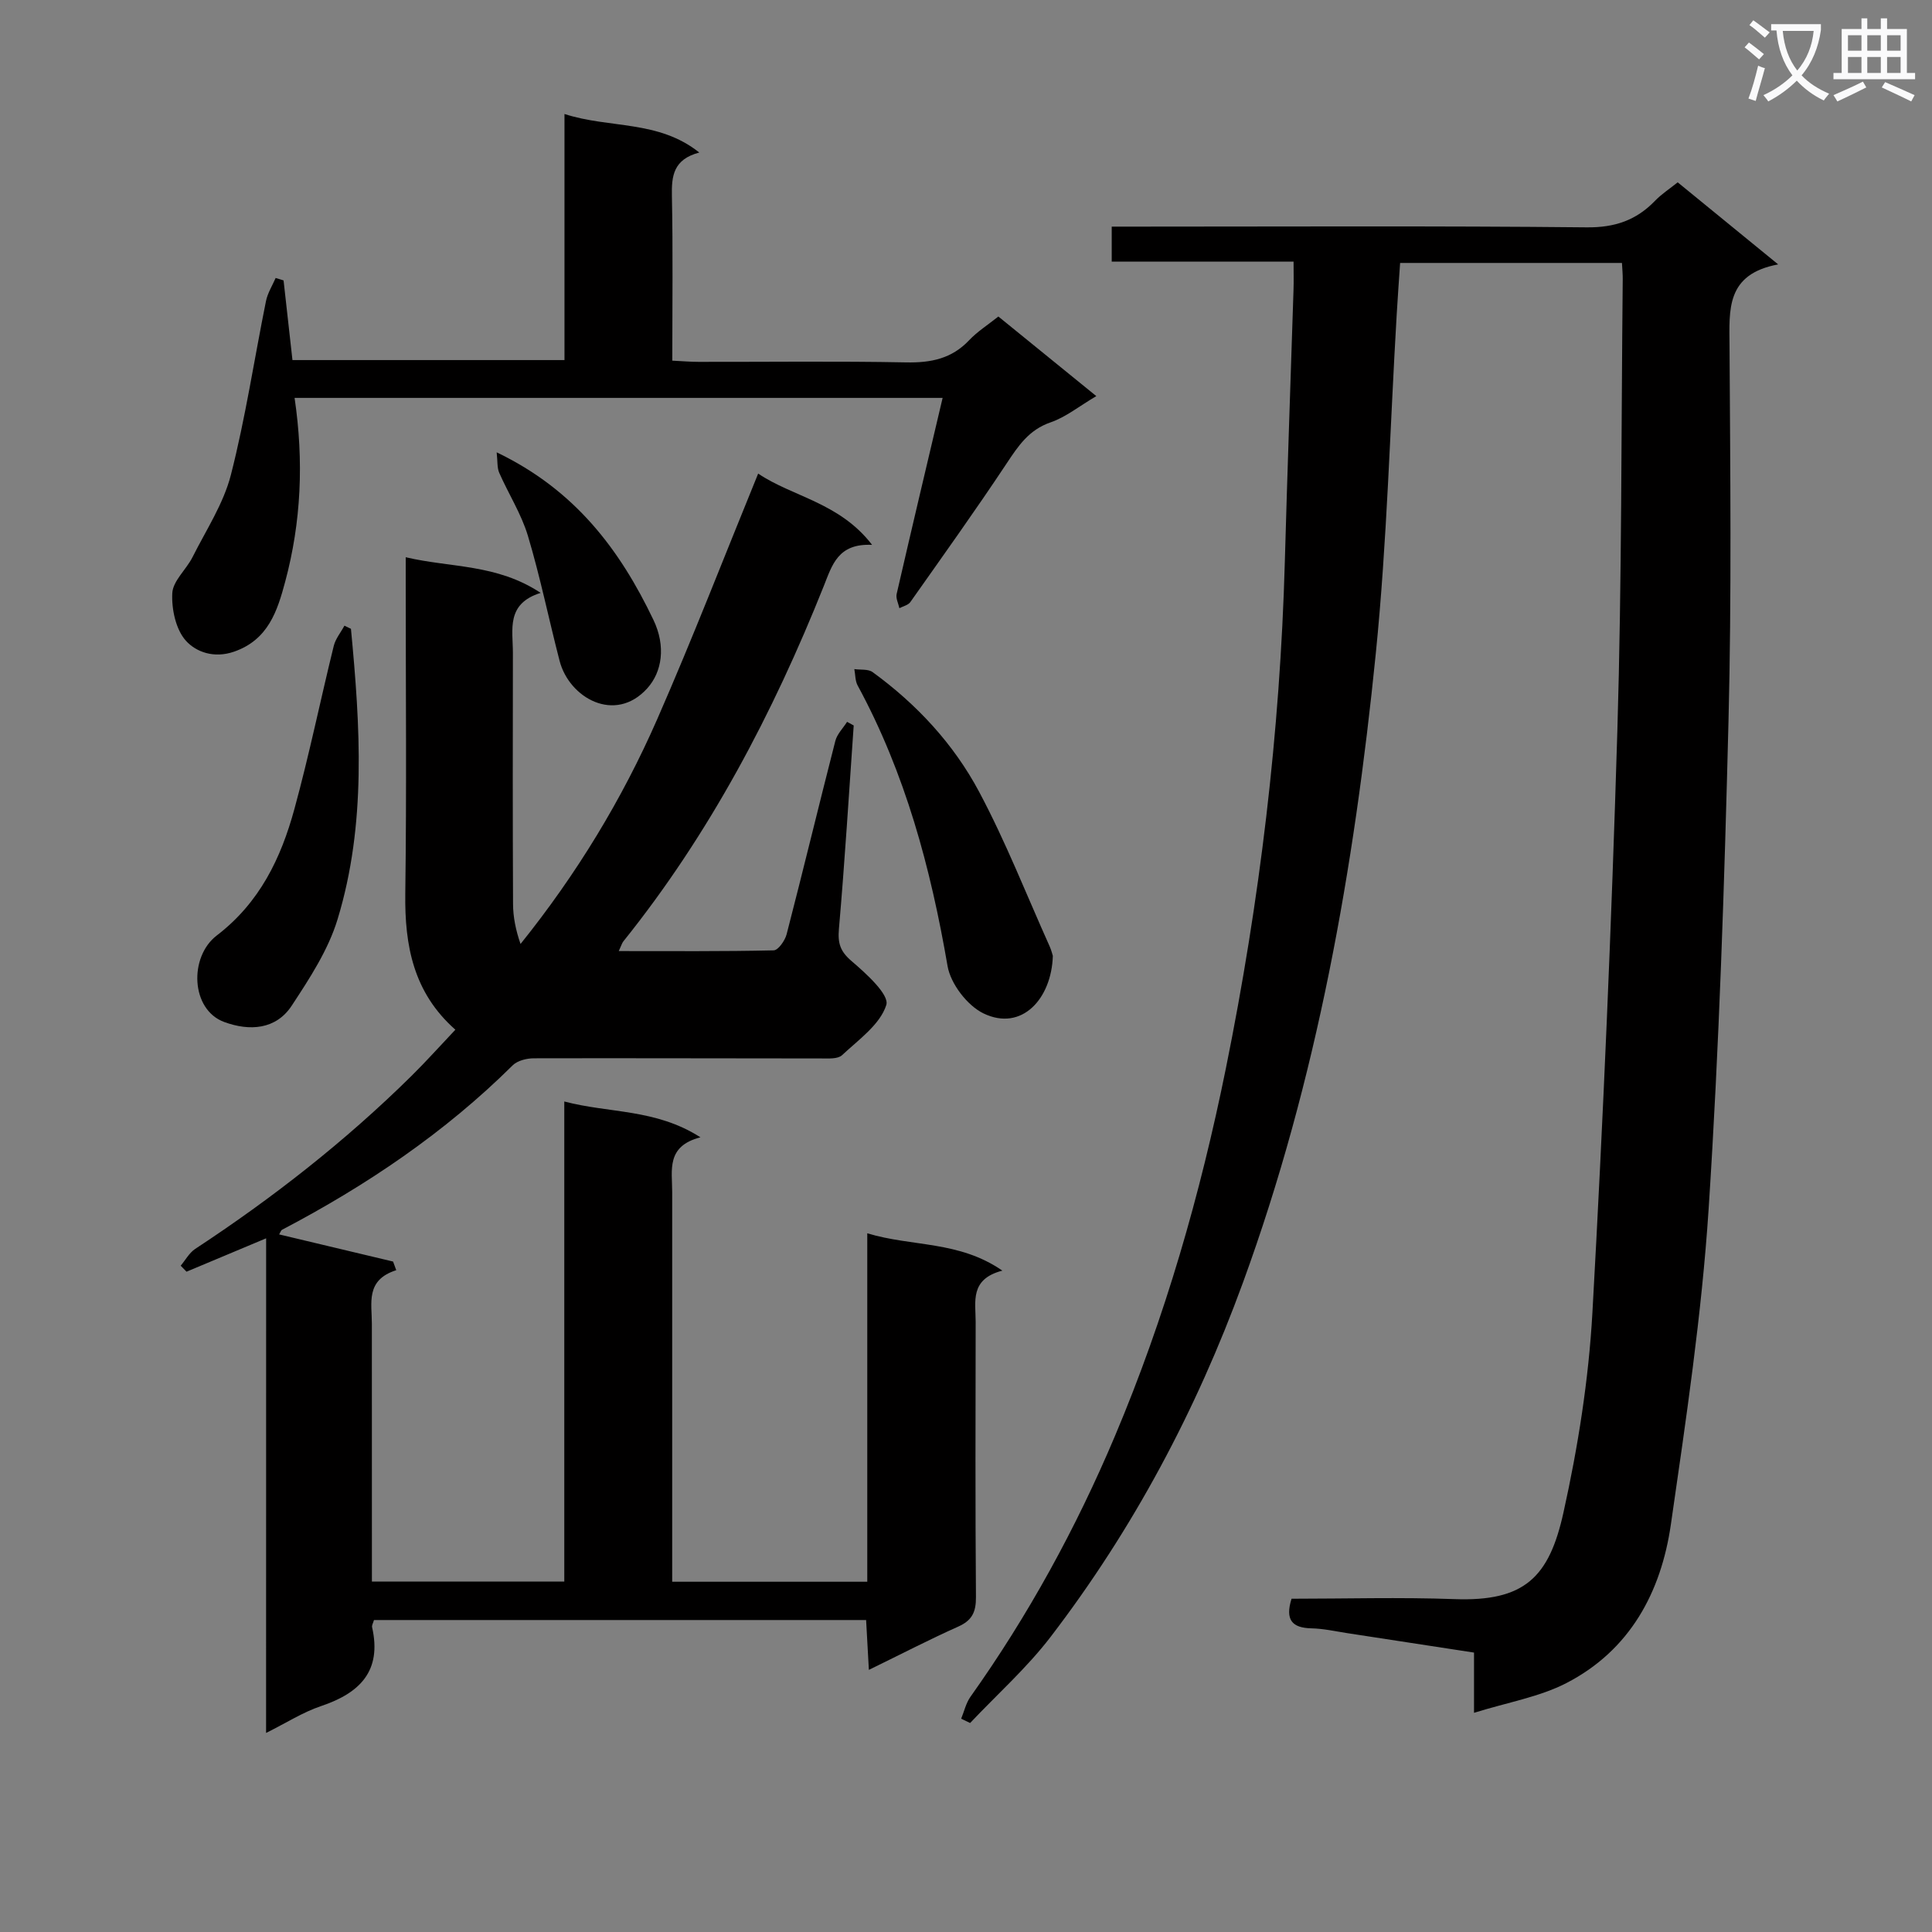 <svg enable-background="new 0 0 400 400" viewBox="0 0 400 400" xmlns="http://www.w3.org/2000/svg"><rect x="0" y="0" width="400" height="400" fill="#808080" stroke="none"/><path d="m362.1 8.8c1.1.8 2.1 1.6 3.1 2.4l-1 1.1c-1.3-1.1-2.3-2-3-2.5zm1.9 4.8c.5.2.9.4 1.4.5-.6 2.3-1.3 4.5-1.9 6.8l-1.5-.5c.8-2.1 1.4-4.3 2-6.8zm-1-9.4c1.3.9 2.4 1.8 3.4 2.5l-1 1.1c-1.4-1.2-2.4-2.1-3.2-2.6zm3.7 2.2v-1.4h10.3v1.2c-.5 3.6-1.8 6.8-4 9.4 1.5 1.6 3.4 2.8 5.7 3.8-.3.4-.7.8-1.1 1.4-2.3-1.1-4.1-2.5-5.6-4.1-1.6 1.6-3.6 3.1-5.9 4.3-.3-.5-.7-.9-1-1.3 2.4-1.1 4.4-2.5 6-4.1-1.9-2.5-3-5.6-3.3-9.3h-1.1zm8.8 0h-6.4c.3 3.3 1.3 6 3 8.2 2-2.3 3.1-5.1 3.4-8.2z" fill="#fafafb"/><path d="m385.3 3.8h1.3v2.2h2.8v-2.2h1.3v2.2h4.1v9.1h1.7v1.3h-16.9v-1.3h1.7v-9.1h4.1v-2.2zm.4 13.1.7 1.2c-1.8.9-3.8 1.9-6 2.9-.2-.4-.5-.8-.8-1.3 2.3-1 4.3-1.9 6.1-2.8zm-3.1-6.4h2.8v-3.2h-2.8zm0 4.6h2.8v-3.3h-2.8zm4-4.6h2.8v-3.2h-2.8zm0 4.6h2.8v-3.3h-2.8zm3.7 1.9c2.1.9 4.1 1.8 6.1 2.7l-.7 1.3c-2.2-1.1-4.2-2-6.1-2.9zm3.2-9.7h-2.8v3.2h2.8zm-2.8 7.8h2.8v-3.3h-2.8z" fill="#fafafb"/><g fill="#010000"><path d="m55.1 256.38c-6.23 2.61-11.36 4.76-16.48 6.91-.4-.41-.81-.83-1.21-1.24.99-1.18 1.78-2.67 3.01-3.48 16.04-10.54 31.09-22.31 44.76-35.8 3.05-3.01 5.91-6.21 9.1-9.58-8.7-7.68-10.51-17.42-10.37-28.17.29-21.33.09-42.66.09-63.99 0-1.64 0-3.28 0-5.66 9.32 2.2 18.83 1.35 27.94 7.38-7.22 2.25-5.75 7.62-5.75 12.41-.03 17.33-.05 34.66.03 51.99.01 2.72.56 5.43 1.55 8.29 11.58-14.41 21.01-29.9 28.31-46.56 7.31-16.68 13.88-33.68 20.89-50.83 7.11 4.81 16.84 5.97 23.59 14.76-7.08-.35-8.27 4.18-10 8.51-10.53 26.38-23.64 51.33-41.5 73.58-.29.36-.41.85-.95 2.01 10.95 0 21.51.09 32.07-.15.94-.02 2.34-2.02 2.68-3.32 3.45-13.33 6.67-26.71 10.09-40.05.37-1.43 1.6-2.63 2.43-3.94.46.25.91.5 1.37.75-.98 14.04-1.84 28.1-3.06 42.12-.26 3 .28 4.67 2.64 6.68 3.01 2.57 7.83 6.94 7.17 9.06-1.27 4.05-5.74 7.2-9.17 10.41-.88.82-2.84.67-4.3.67-19.83 0-39.66-.08-59.49-.03-1.48 0-3.39.47-4.38 1.44-14.07 13.96-30.28 24.89-47.76 34.06-.24.13-.34.53-.61.96 7.9 1.88 15.74 3.75 23.59 5.62.22.6.44 1.2.66 1.79-6.41 2.03-5.04 6.83-5.05 11.09 0 17.67.01 35.33.01 53.37h39.83c0-33.01 0-65.94 0-99.39 9.31 2.47 18.9 1.47 28.19 7.42-7.14 1.83-5.85 6.81-5.85 11.3v74.99 5.72h40.39c0-23.8 0-47.52 0-72.14 9.39 2.84 18.9 1.48 27.97 7.73-6.82 1.77-5.52 6.47-5.53 10.61-.03 19-.09 37.99.06 56.99.02 3.08-.8 4.82-3.67 6.1-6.02 2.69-11.89 5.74-18.5 8.96-.21-3.86-.38-6.92-.57-10.32-34.09 0-67.95 0-101.89 0-.16.58-.48 1.09-.39 1.49 2.05 9.08-2.54 13.63-10.58 16.33-3.72 1.25-7.13 3.44-11.37 5.56.01-34.2.01-67.73.01-102.41z"/><path d="m199 355.84c.62-1.51.99-3.21 1.91-4.52 12-16.88 21.87-34.92 29.92-53.99 10.38-24.57 17.69-50.06 22.98-76.16 7.01-34.6 11.22-69.53 12.2-104.84.52-18.78 1.2-37.57 1.8-56.35.06-1.79.01-3.57.01-5.82-12.79 0-25.05 0-37.65 0 0-2.51 0-4.57 0-7.24h5.36c31 0 61.99-.17 92.98.15 5.82.06 10.25-1.46 14.15-5.5 1.36-1.41 3.06-2.51 4.69-3.82 6.75 5.52 13.29 10.86 20.8 16.99-10.87 2.03-10.11 9.41-10.07 16.93.15 25.83.44 51.67-.21 77.48-.85 33.75-1.92 67.52-4.12 101.2-1.43 21.83-4.68 43.57-7.81 65.25-2.03 14.07-8.49 26.09-21.65 32.87-5.58 2.87-12.08 3.96-19.11 6.15 0-5.04 0-8.44 0-12.47-9.03-1.39-17.65-2.72-26.27-4.03-2.46-.38-4.93-.94-7.4-.99-4-.09-5.48-1.76-4.11-6.13 11.13 0 22.44-.33 33.72.08 14.51.53 19.61-4.49 22.58-17.94 3.01-13.57 5.21-27.48 5.99-41.34 2.24-40.18 3.96-80.39 5.17-120.61.93-31.12.79-62.28 1.11-93.42.01-.99-.09-1.97-.16-3.33-15.16 0-30.22 0-45.93 0-.24 3.53-.5 7.12-.71 10.71-1.39 23.4-1.98 46.88-4.33 70.18-4.47 44.36-12.13 88.15-27.52 130.27-9.66 26.43-22.72 51-39.82 73.32-4.92 6.42-11.07 11.9-16.65 17.81-.61-.3-1.23-.59-1.85-.89z"/><path d="m60.99 82.38c1.94 13.16 1.36 25.73-1.94 38.04-1.62 6.05-3.5 12.05-10.62 14.51-4.12 1.42-7.82.07-9.93-2.26-2.1-2.32-3-6.55-2.83-9.86.13-2.55 2.9-4.89 4.2-7.48 2.81-5.6 6.4-11.04 7.93-17 3.03-11.84 4.84-23.99 7.27-36 .34-1.66 1.31-3.19 2-4.78.55.17 1.09.34 1.64.51.6 5.38 1.2 10.76 1.84 16.49h56.32c0-16.74 0-33.48 0-50.95 9.39 3.05 19.39 1.19 27.91 7.98-5.37 1.41-5.76 4.85-5.67 9.02.23 11.14.08 22.3.08 34.07 1.97.09 3.72.25 5.46.25 14.33.02 28.65-.17 42.97.11 5.11.1 9.41-.76 13.02-4.58 1.69-1.79 3.84-3.15 6.06-4.92 6.63 5.39 13.16 10.69 20.28 16.48-3.55 2.09-6.31 4.35-9.48 5.44-4.5 1.55-6.69 4.89-9.12 8.55-6.43 9.69-13.21 19.16-19.91 28.66-.45.63-1.49.85-2.26 1.26-.21-.98-.77-2.04-.57-2.93 3.08-13.39 6.25-26.76 9.52-40.61-44.85 0-89.16 0-134.17 0z"/><path d="m217.98 197.89c-.26 8.88-6.43 15.74-14.35 11.93-3.36-1.62-6.82-6.14-7.45-9.82-3.49-20.28-8.74-39.88-18.61-58.07-.53-.97-.47-2.26-.69-3.4 1.27.19 2.85-.05 3.78.62 9.14 6.65 16.78 14.88 22.05 24.77 5.52 10.35 9.81 21.34 14.63 32.06.33.75.52 1.55.64 1.91z"/><path d="m72.66 130.19c1.92 20.19 3.24 40.44-2.78 60.17-1.93 6.34-5.79 12.23-9.48 17.85-3.27 4.98-8.75 5.31-13.99 3.38-6.94-2.56-7.3-13.49-1.54-17.9 8.91-6.82 13.3-16.01 16.08-26.18 3.06-11.17 5.38-22.53 8.15-33.78.37-1.49 1.46-2.79 2.21-4.19.46.22.9.43 1.35.65z"/><path d="m102.83 93.65c16.25 7.79 25.52 20.18 32.46 34.7 2.61 5.46 1.78 10.77-1.28 14.16-6.67 7.39-16.17 1.98-18.15-5.68-2.24-8.63-4.01-17.39-6.57-25.92-1.36-4.52-4.01-8.65-5.93-13.02-.46-1.05-.32-2.37-.53-4.24z"/></g></svg>
